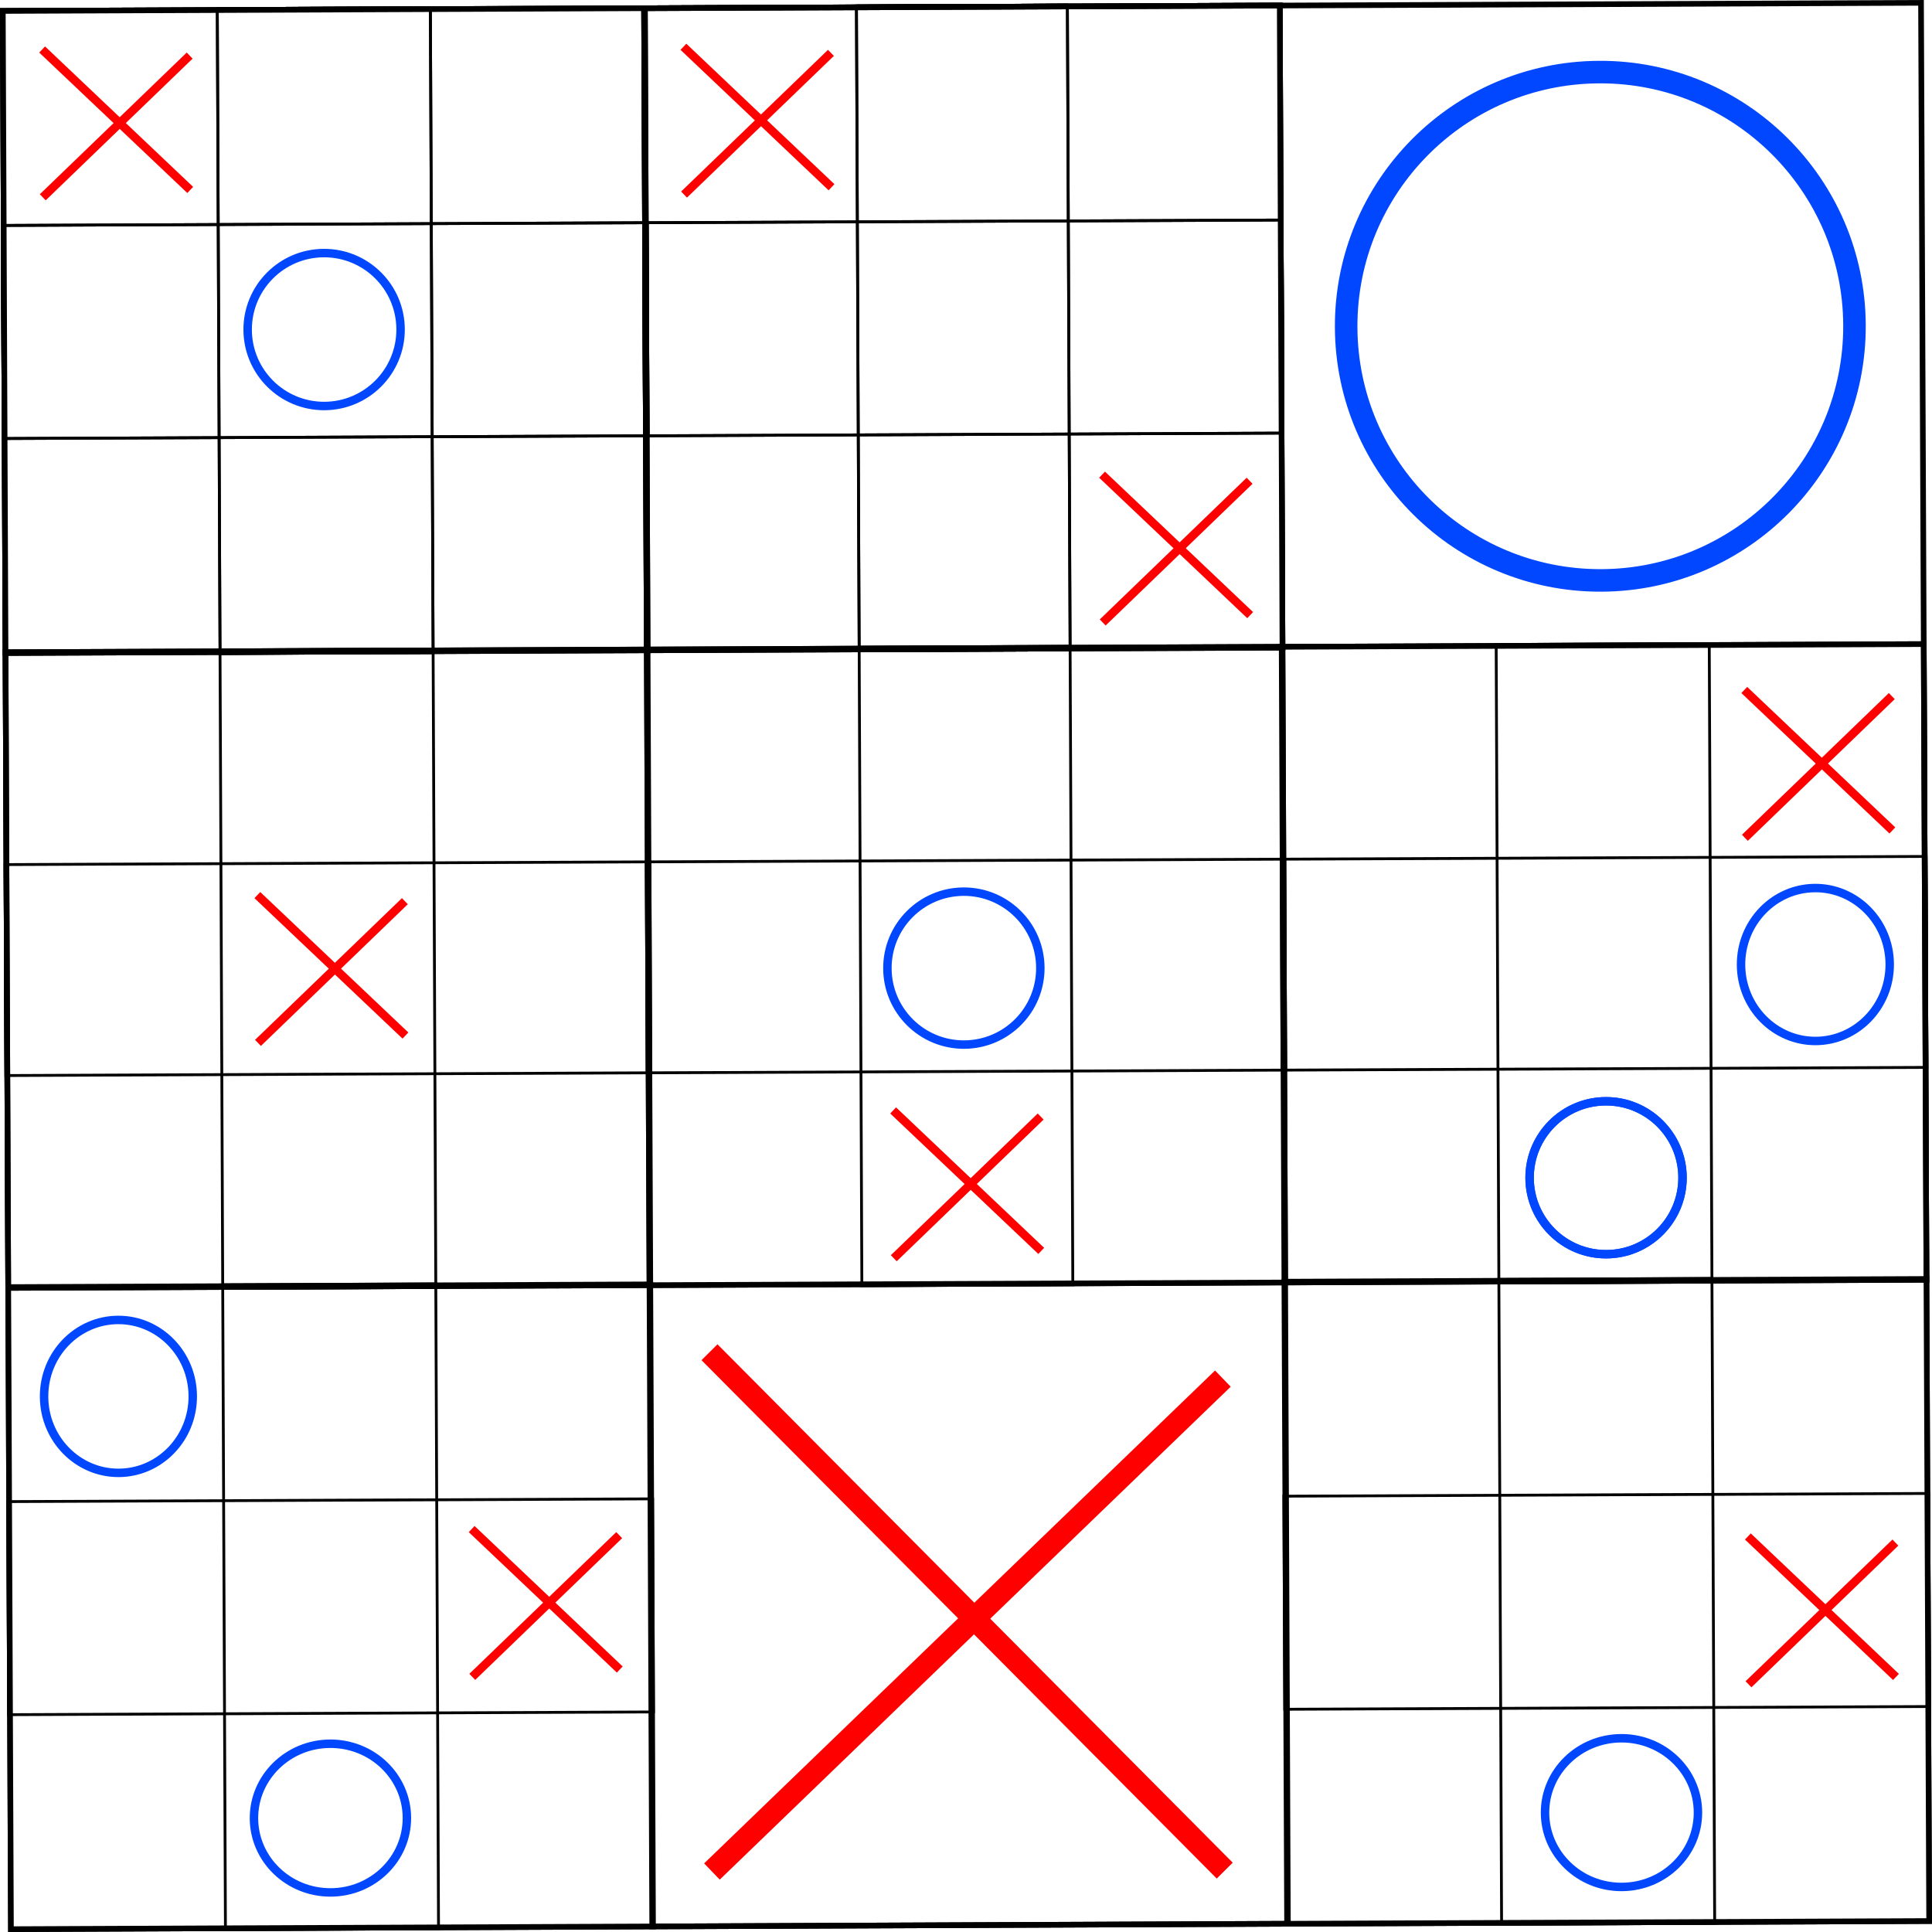 <svg xmlns="http://www.w3.org/2000/svg" fill="none" viewBox="293.6 168.6 685.94 685.94">
<rect x="294.599" y="172.487" width="681.051" height="681.051" transform="rotate(-0.243 294.599 172.487)" stroke="black" stroke-width="2"/>
<rect x="295.565" y="400.169" width="681.051" height="225.684" transform="rotate(-0.243 295.565 400.169)" stroke="black" stroke-width="2"/>
<rect x="522.281" y="171.522" width="225.684" height="681.051" transform="rotate(-0.243 522.281 171.522)" stroke="black" stroke-width="2"/>
<rect x="294.097" y="171.989" width="228.961" height="228.961" transform="rotate(-0.243 294.097 171.989)" stroke="black"/>
<rect x="294.422" y="248.642" width="228.961" height="75.653" transform="rotate(-0.243 294.422 248.642)" stroke="black"/>
<rect x="370.75" y="171.664" width="75.653" height="228.961" transform="rotate(-0.243 370.75 171.664)" stroke="black"/>
<rect x="521.779" y="171.024" width="226.684" height="228.961" transform="rotate(-0.243 521.779 171.024)" stroke="black"/>
<rect x="522.104" y="247.677" width="226.684" height="75.653" transform="rotate(-0.243 522.104 247.677)" stroke="black"/>
<rect x="597.673" y="170.702" width="74.895" height="228.961" transform="rotate(-0.243 597.673 170.702)" stroke="black"/>
<rect x="294.097" y="171.989" width="228.961" height="228.961" transform="rotate(-0.243 294.097 171.989)" stroke="black"/>
<rect x="294.422" y="248.642" width="228.961" height="75.653" transform="rotate(-0.243 294.422 248.642)" stroke="black"/>
<rect x="370.75" y="171.664" width="75.653" height="228.961" transform="rotate(-0.243 370.75 171.664)" stroke="black"/>
<rect x="521.779" y="171.024" width="226.684" height="228.961" transform="rotate(-0.243 521.779 171.024)" stroke="black"/>
<rect x="522.104" y="247.677" width="226.684" height="75.653" transform="rotate(-0.243 522.104 247.677)" stroke="black"/>
<rect x="597.673" y="170.702" width="74.895" height="228.961" transform="rotate(-0.243 597.673 170.702)" stroke="black"/>
<rect x="296.018" y="625.076" width="228.961" height="228.961" transform="rotate(-0.243 296.018 625.076)" stroke="black"/>
<rect x="296.343" y="701.729" width="228.961" height="75.653" transform="rotate(-0.243 296.343 701.729)" stroke="black"/>
<rect x="372.671" y="624.751" width="75.653" height="228.961" transform="rotate(-0.243 372.671 624.751)" stroke="black"/>
<rect x="749.105" y="623.155" width="228.961" height="228.961" transform="rotate(-0.243 749.105 623.155)" stroke="black"/>
<rect x="749.43" y="699.808" width="228.961" height="75.653" transform="rotate(-0.243 749.43 699.808)" stroke="black"/>
<rect x="825.758" y="622.83" width="75.653" height="228.961" transform="rotate(-0.243 825.758 622.83)" stroke="black"/>
<rect x="295.063" y="399.671" width="228.961" height="226.684" transform="rotate(-0.243 295.063 399.671)" stroke="black"/>
<rect x="295.385" y="475.565" width="228.961" height="74.895" transform="rotate(-0.243 295.385 475.565)" stroke="black"/>
<rect x="371.716" y="399.346" width="75.653" height="226.684" transform="rotate(-0.243 371.716 399.346)" stroke="black"/>
<rect x="748.149" y="397.75" width="228.961" height="226.684" transform="rotate(-0.243 748.149 397.75)" stroke="black"/>
<rect x="748.471" y="473.644" width="228.961" height="74.895" transform="rotate(-0.243 748.471 473.644)" stroke="black"/>
<rect x="824.802" y="397.425" width="75.653" height="226.684" transform="rotate(-0.243 824.802 397.425)" stroke="black"/>
<rect x="522.745" y="398.706" width="226.684" height="226.684" transform="rotate(-0.243 522.745 398.706)" stroke="black"/>
<rect x="523.066" y="474.599" width="226.684" height="74.895" transform="rotate(-0.243 523.066 474.599)" stroke="black"/>
<rect x="598.639" y="398.384" width="74.895" height="226.684" transform="rotate(-0.243 598.639 398.384)" stroke="black"/>
<circle cx="635.815" cy="512.323" r="27.149" transform="rotate(-0.243 635.815 512.323)" stroke="#0047FF" stroke-width="3"/>
<circle cx="408.676" cy="285.6" r="27.149" transform="rotate(-0.243 408.676 285.6)" stroke="#0047FF" stroke-width="3"/>
<circle cx="863.817" cy="586.749" r="27.149" transform="rotate(-0.243 863.817 586.749)" stroke="#0047FF" stroke-width="3"/>
<path d="M362.038 664.269C362.102 679.301 350.298 691.468 335.758 691.53C321.218 691.591 309.312 679.525 309.248 664.493C309.185 649.461 320.988 637.294 335.528 637.232C350.068 637.171 361.974 649.237 362.038 664.269Z" stroke="#0047FF" stroke-width="3"/>
<path d="M896.445 812.035C896.506 826.575 884.44 838.481 869.408 838.545C854.376 838.608 842.209 826.805 842.147 812.265C842.086 797.725 854.152 785.819 869.184 785.755C884.216 785.691 896.383 797.495 896.445 812.035Z" stroke="#0047FF" stroke-width="3"/>
<path d="M438.066 813.978C438.127 828.518 426.06 840.424 411.029 840.488C395.997 840.552 383.83 828.748 383.768 814.208C383.706 799.668 395.773 787.762 410.805 787.698C425.837 787.635 438.004 799.438 438.066 813.978Z" stroke="#0047FF" stroke-width="3"/>
<path d="M964.529 510.929C964.593 525.961 952.789 538.128 938.249 538.19C923.709 538.251 911.803 526.185 911.74 511.153C911.676 496.121 923.479 483.954 938.019 483.892C952.559 483.831 964.465 495.897 964.529 510.929Z" stroke="#0047FF" stroke-width="3"/>
<circle cx="863.817" cy="586.749" r="27.149" transform="rotate(-0.243 863.817 586.749)" stroke="#0047FF" stroke-width="3"/>
<circle cx="861.781" cy="284.433" r="90.24" transform="rotate(-0.243 861.781 284.433)" stroke="#0047FF" stroke-width="8"/>
<line x1="437.547" y1="536.262" x2="384.968" y2="486.394" stroke="#FF0000" stroke-width="3"/>
<line x1="385.191" y1="538.87" x2="437.345" y2="488.558" stroke="#FF0000" stroke-width="3"/>
<line x1="513.638" y1="761.349" x2="461.059" y2="711.481" stroke="#FF0000" stroke-width="3"/>
<line x1="461.281" y1="763.956" x2="513.436" y2="713.644" stroke="#FF0000" stroke-width="3"/>
<line x1="737.459" y1="386.995" x2="684.88" y2="337.127" stroke="#FF0000" stroke-width="3"/>
<line x1="685.103" y1="389.603" x2="737.257" y2="339.291" stroke="#FF0000" stroke-width="3"/>
<line x1="965.469" y1="463.441" x2="912.89" y2="413.573" stroke="#FF0000" stroke-width="3"/>
<line x1="913.113" y1="466.049" x2="965.267" y2="415.737" stroke="#FF0000" stroke-width="3"/>
<line x1="966.744" y1="763.981" x2="914.165" y2="714.113" stroke="#FF0000" stroke-width="3"/>
<line x1="914.387" y1="766.589" x2="966.541" y2="716.277" stroke="#FF0000" stroke-width="3"/>
<line x1="588.82" y1="235.076" x2="536.24" y2="185.208" stroke="#FF0000" stroke-width="3"/>
<line x1="536.463" y1="237.683" x2="588.617" y2="187.371" stroke="#FF0000" stroke-width="3"/>
<line x1="361.138" y1="236.041" x2="308.559" y2="186.173" stroke="#FF0000" stroke-width="3"/>
<line x1="308.781" y1="238.649" x2="360.936" y2="188.337" stroke="#FF0000" stroke-width="3"/>
<line x1="663.28" y1="612.718" x2="610.701" y2="562.85" stroke="#FF0000" stroke-width="3"/>
<line x1="610.924" y1="615.326" x2="663.078" y2="565.014" stroke="#FF0000" stroke-width="3"/>
<line x1="728.43" y1="832.744" x2="545.501" y2="648.698" stroke="#FF0000" stroke-width="8"/>
<line x1="546.367" y1="833.065" x2="727.773" y2="658.066" stroke="#FF0000" stroke-width="8"/>
</svg>